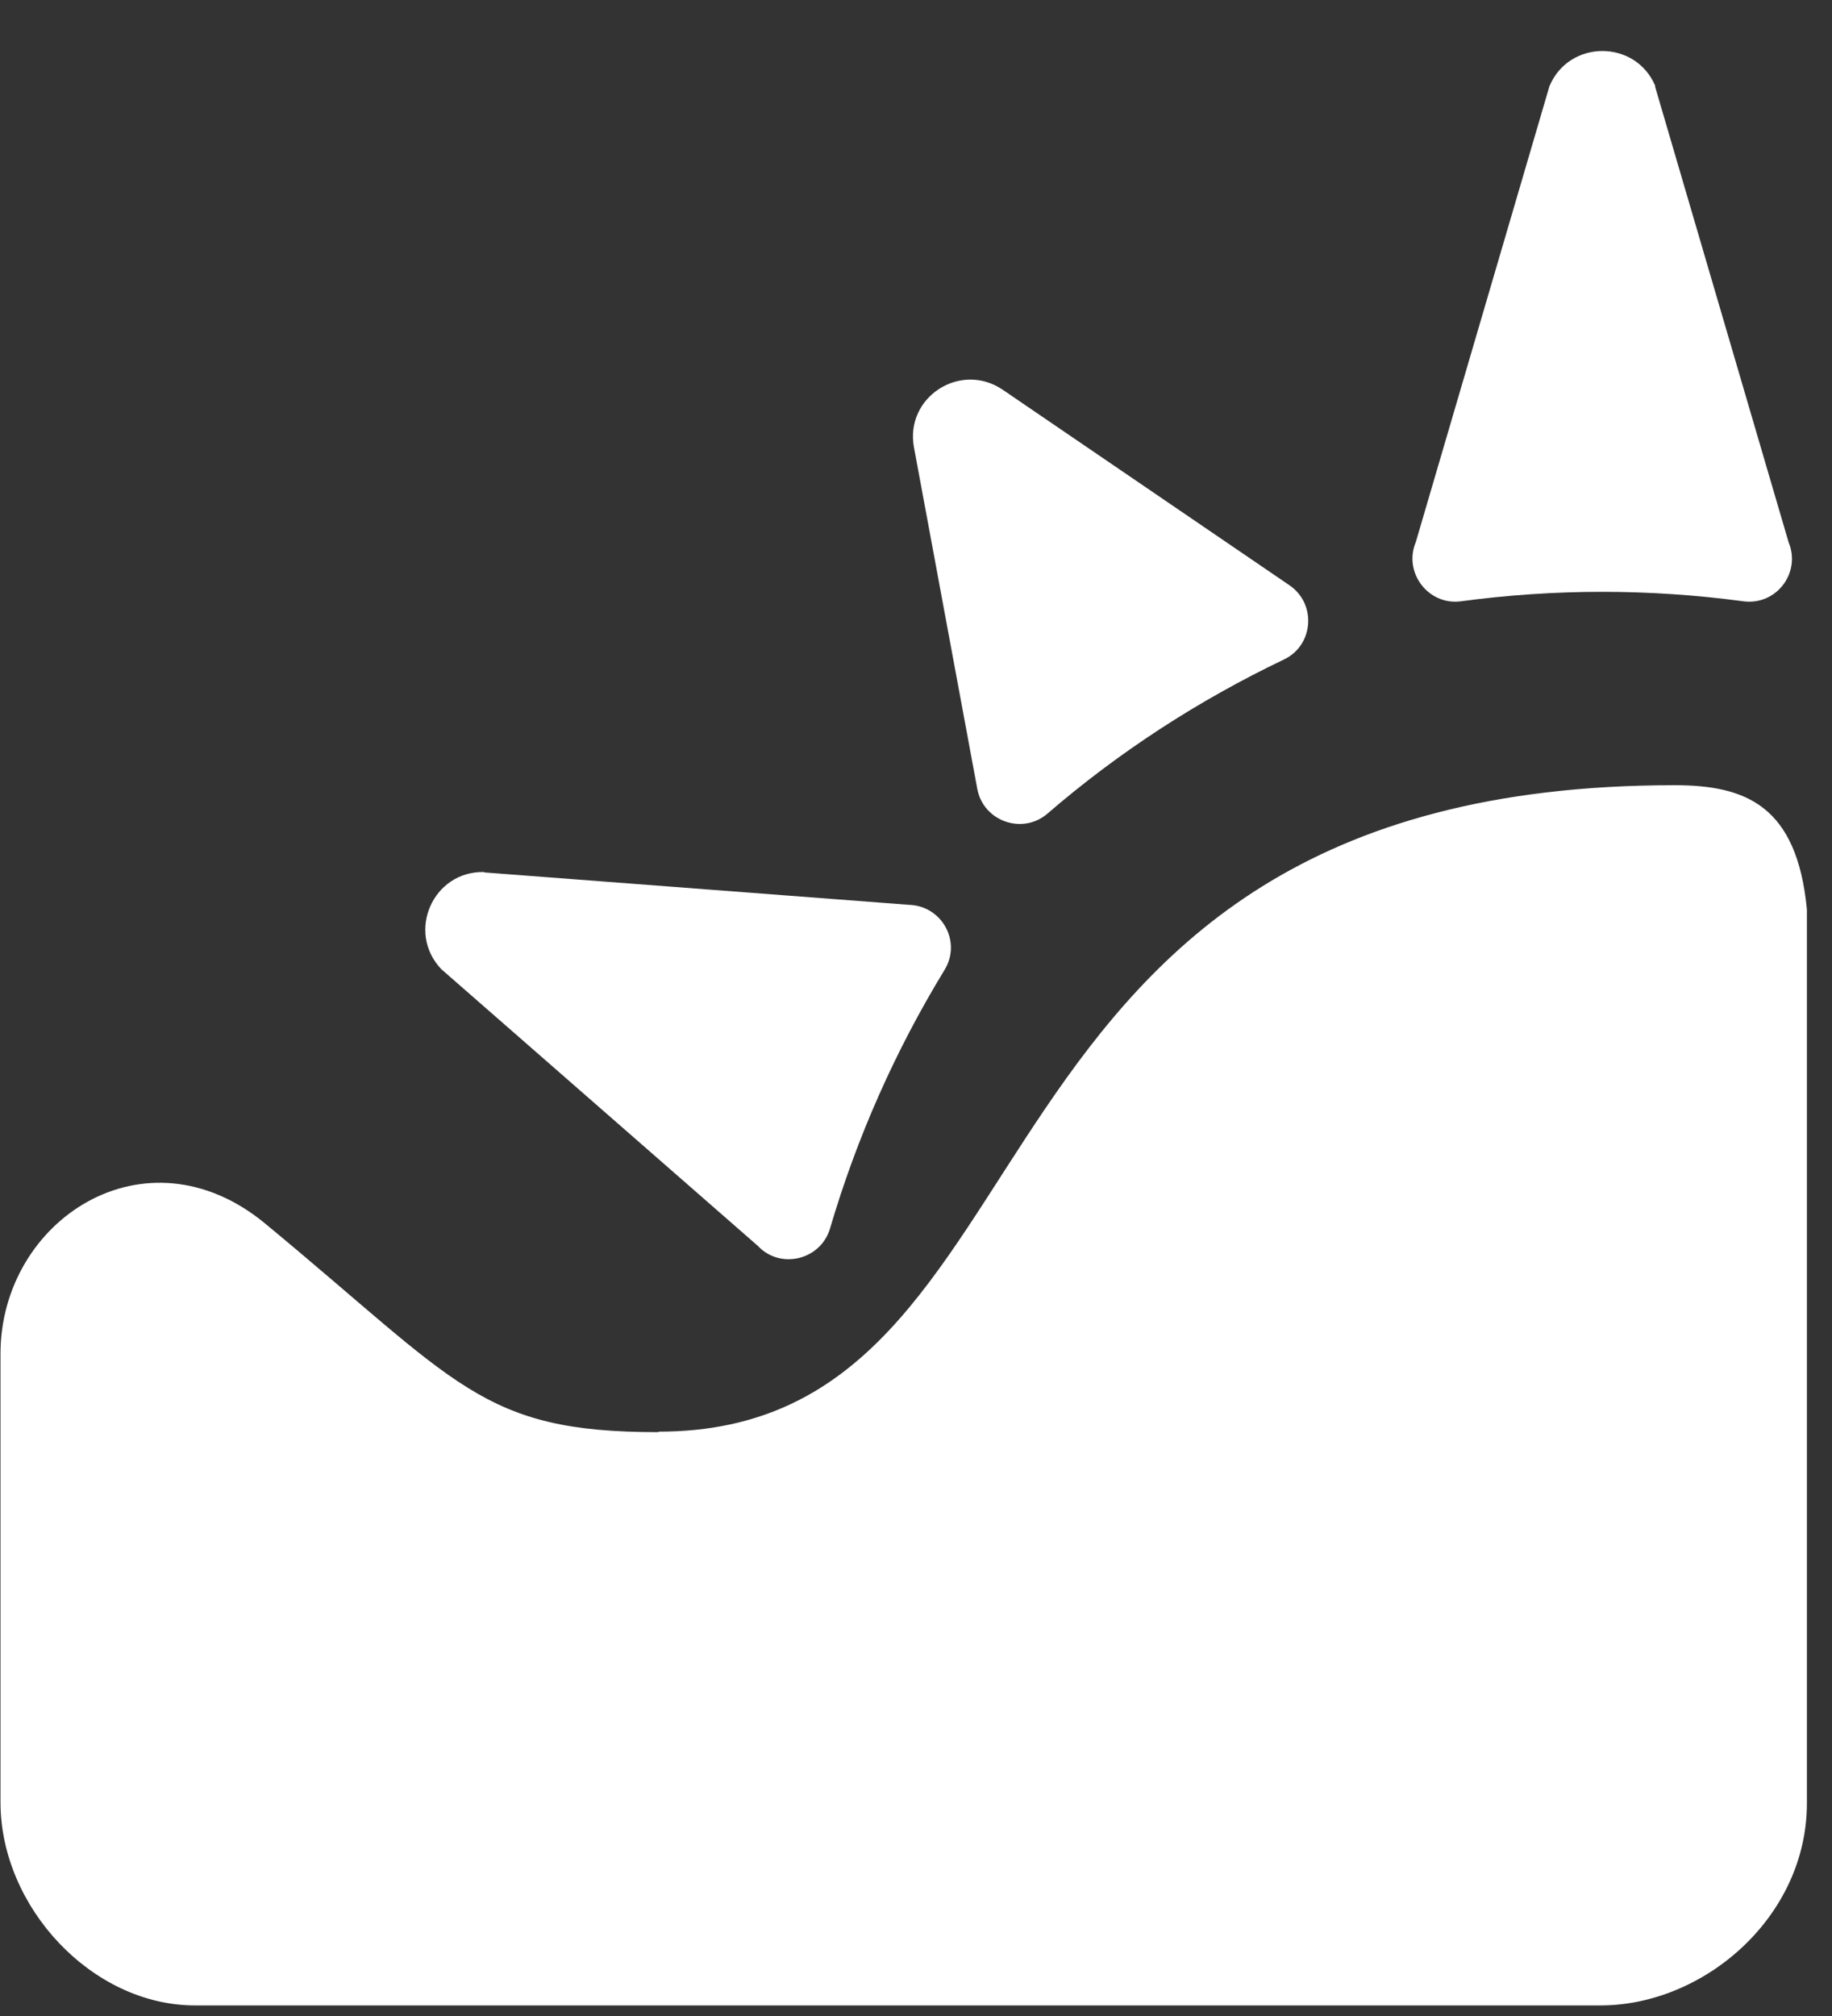 <svg width="30" height="33" viewBox="0 0 30 33" fill="none" xmlns="http://www.w3.org/2000/svg">
<rect x="0" y="0" width="30" height="33" fill="#333333" stroke="none"/>
<path d="M27.108 1.411C26.786 0.643 25.695 0.643 25.373 1.411L23.184 8.875C22.977 9.374 23.391 9.912 23.921 9.843C25.457 9.636 27.016 9.636 28.552 9.843C29.09 9.912 29.497 9.374 29.289 8.875L27.101 1.411H27.108Z" fill="white"/>
<path d="M16.419 6.379C15.727 5.911 14.814 6.502 14.967 7.324L16.004 12.915C16.104 13.444 16.741 13.667 17.148 13.322C18.323 12.308 19.628 11.463 21.026 10.795C21.51 10.565 21.564 9.889 21.118 9.582L16.419 6.379Z" fill="white"/>
<path d="M7.925 14.274C7.088 14.258 6.65 15.257 7.226 15.864L12.41 20.394C12.778 20.786 13.439 20.625 13.592 20.11C14.03 18.62 14.66 17.2 15.466 15.879C15.751 15.418 15.428 14.827 14.883 14.811L7.933 14.281L7.925 14.274Z" fill="white"/>
<path d="M10.782 23.443C7.879 23.443 7.518 22.652 4.339 20.026C2.381 18.413 0.008 19.972 0.008 22.161V29.502C0.008 31.215 1.505 32.827 3.195 32.827H26.21C27.899 32.827 29.589 31.384 29.589 29.517V14.888C29.427 13.183 28.583 12.853 27.423 12.853C15.32 12.853 17.593 23.435 10.782 23.435V23.443Z" fill="white"/>
</svg>
